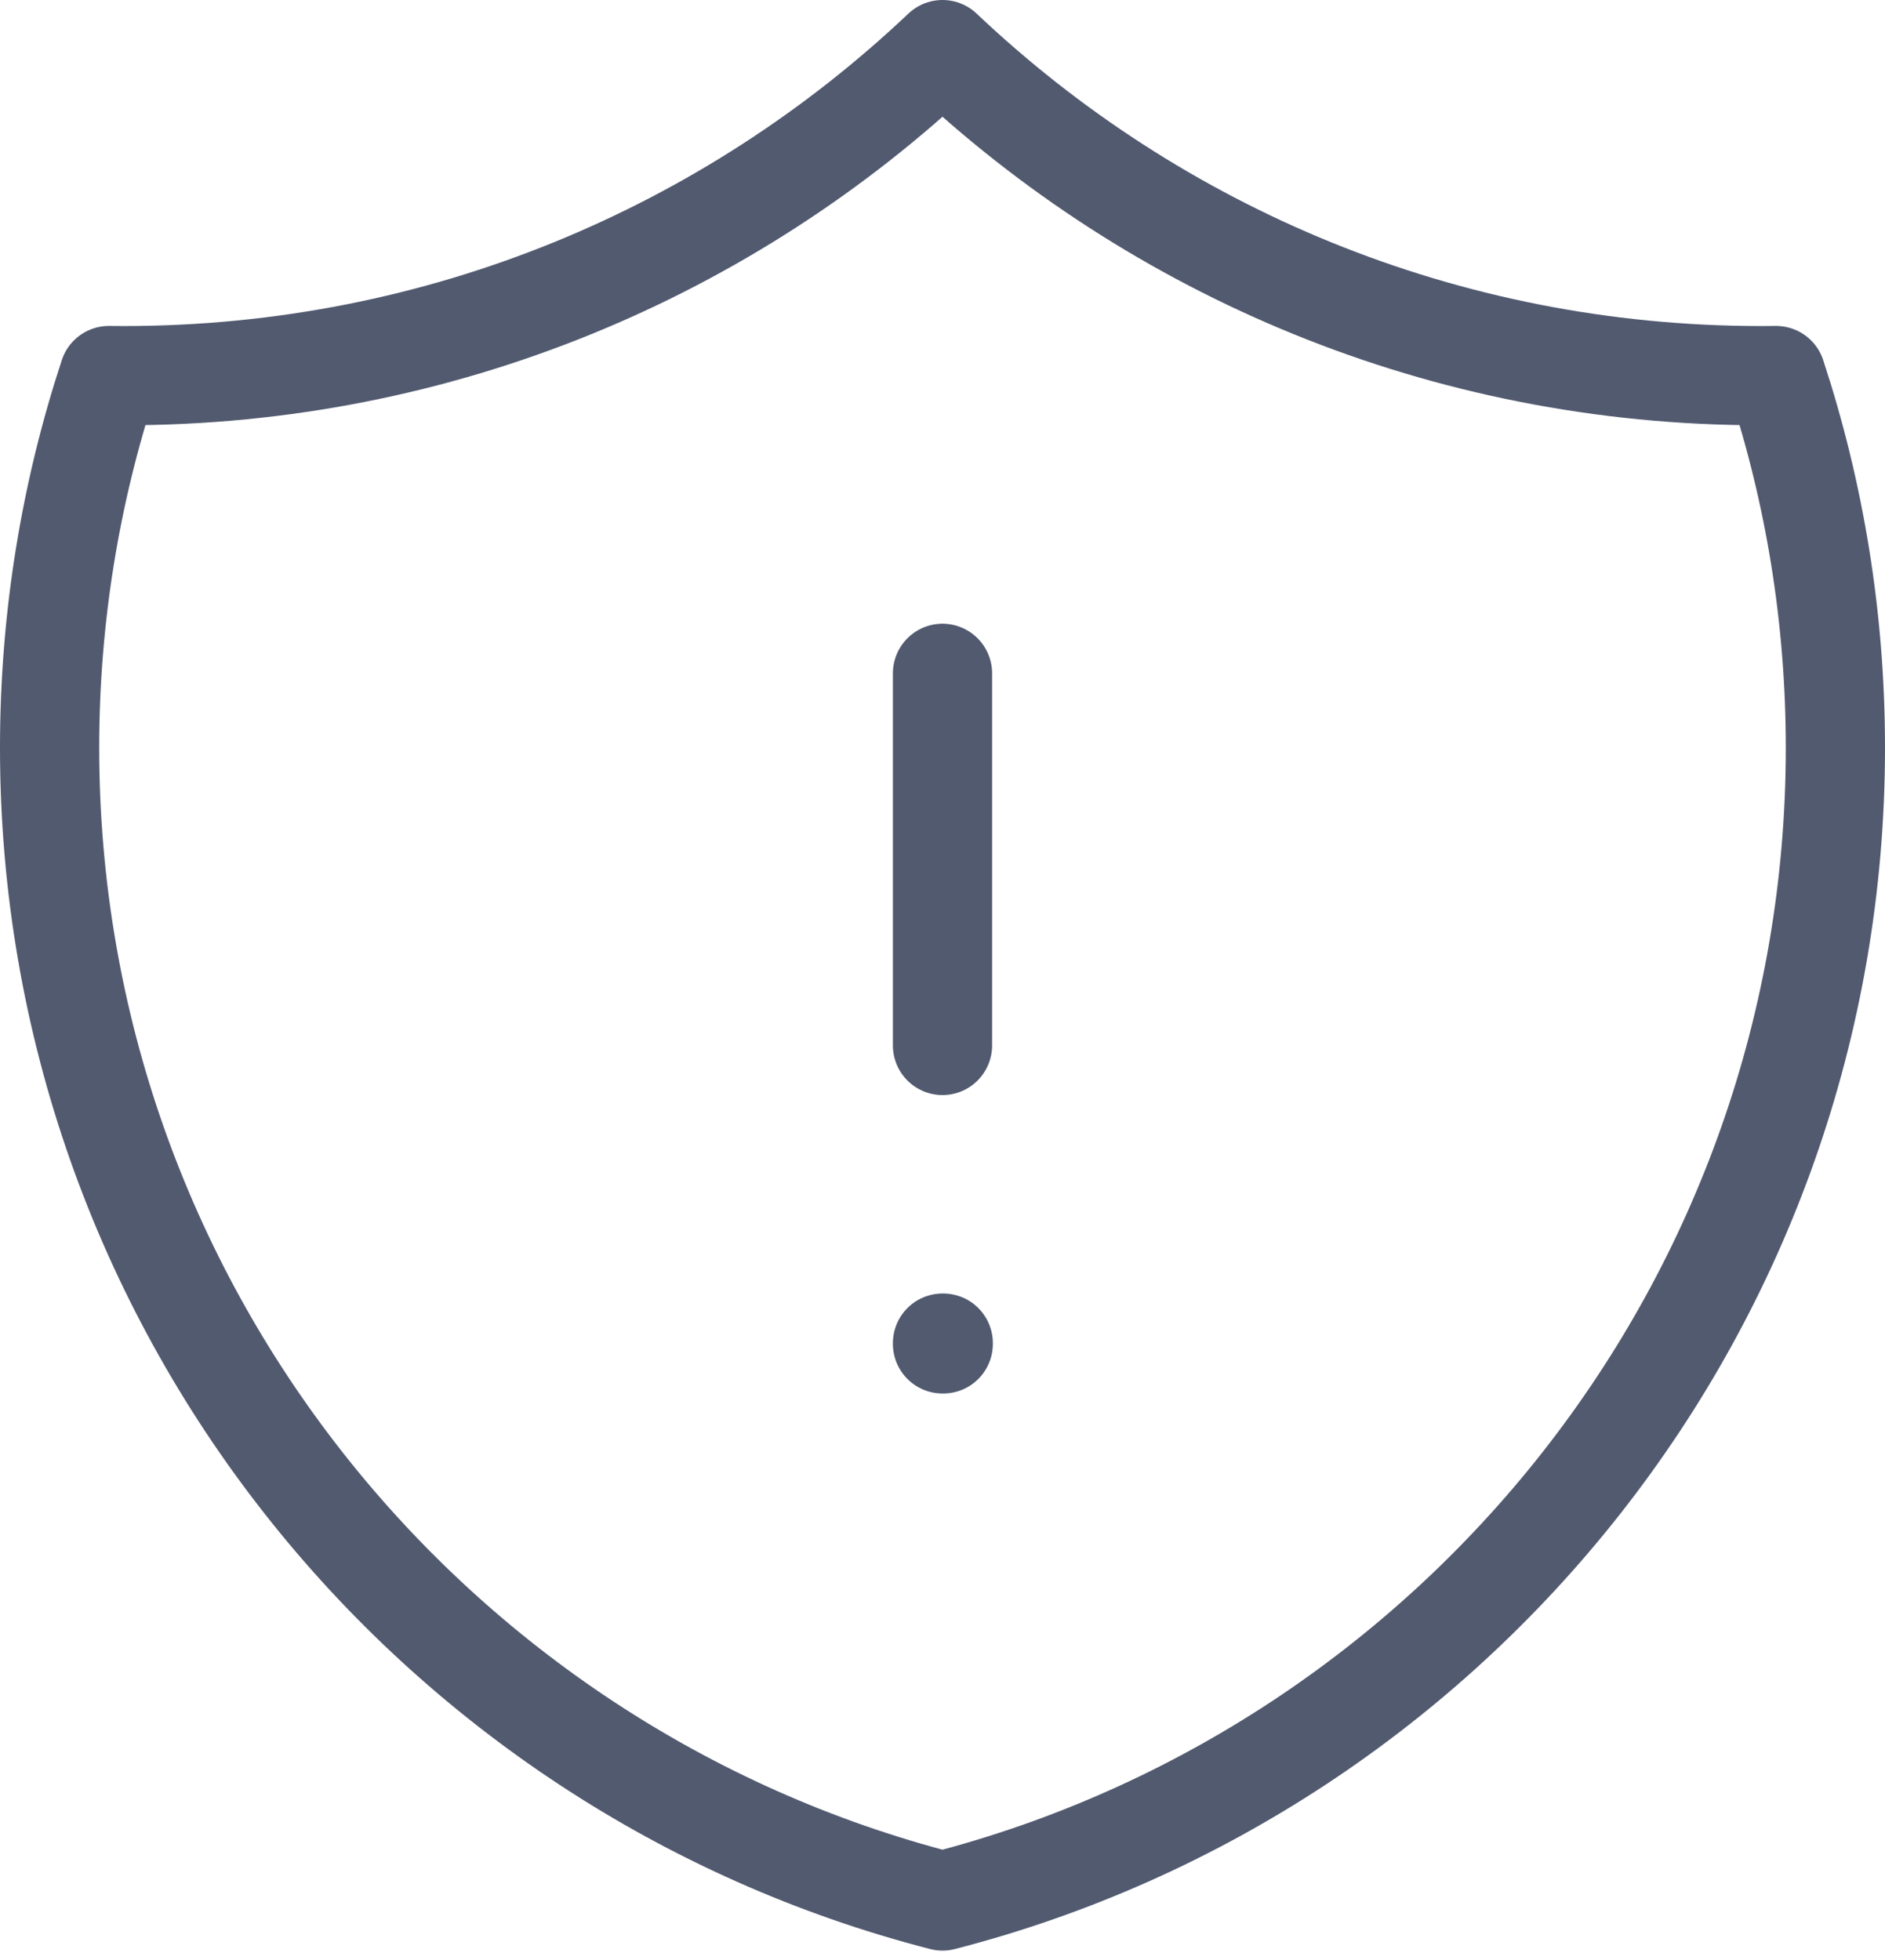 <svg width="76" height="79" viewBox="0 0 76 79" fill="none" xmlns="http://www.w3.org/2000/svg">
<path d="M38 27.143V42.143M38 2C29.398 10.146 17.782 15.143 5 15.143C4.797 15.143 4.594 15.142 4.392 15.139C2.84 19.86 2 24.903 2 30.143C2 52.509 17.297 71.302 38 76.631C58.703 71.302 74 52.509 74 30.143C74 24.903 73.16 19.86 71.608 15.139C71.406 15.142 71.203 15.143 71 15.143C58.218 15.143 46.602 10.146 38 2ZM38 54.143H38.03V54.173H38V54.143Z" stroke="#525A70" stroke-width="4" stroke-linecap="round" stroke-linejoin="round"/>
</svg>

